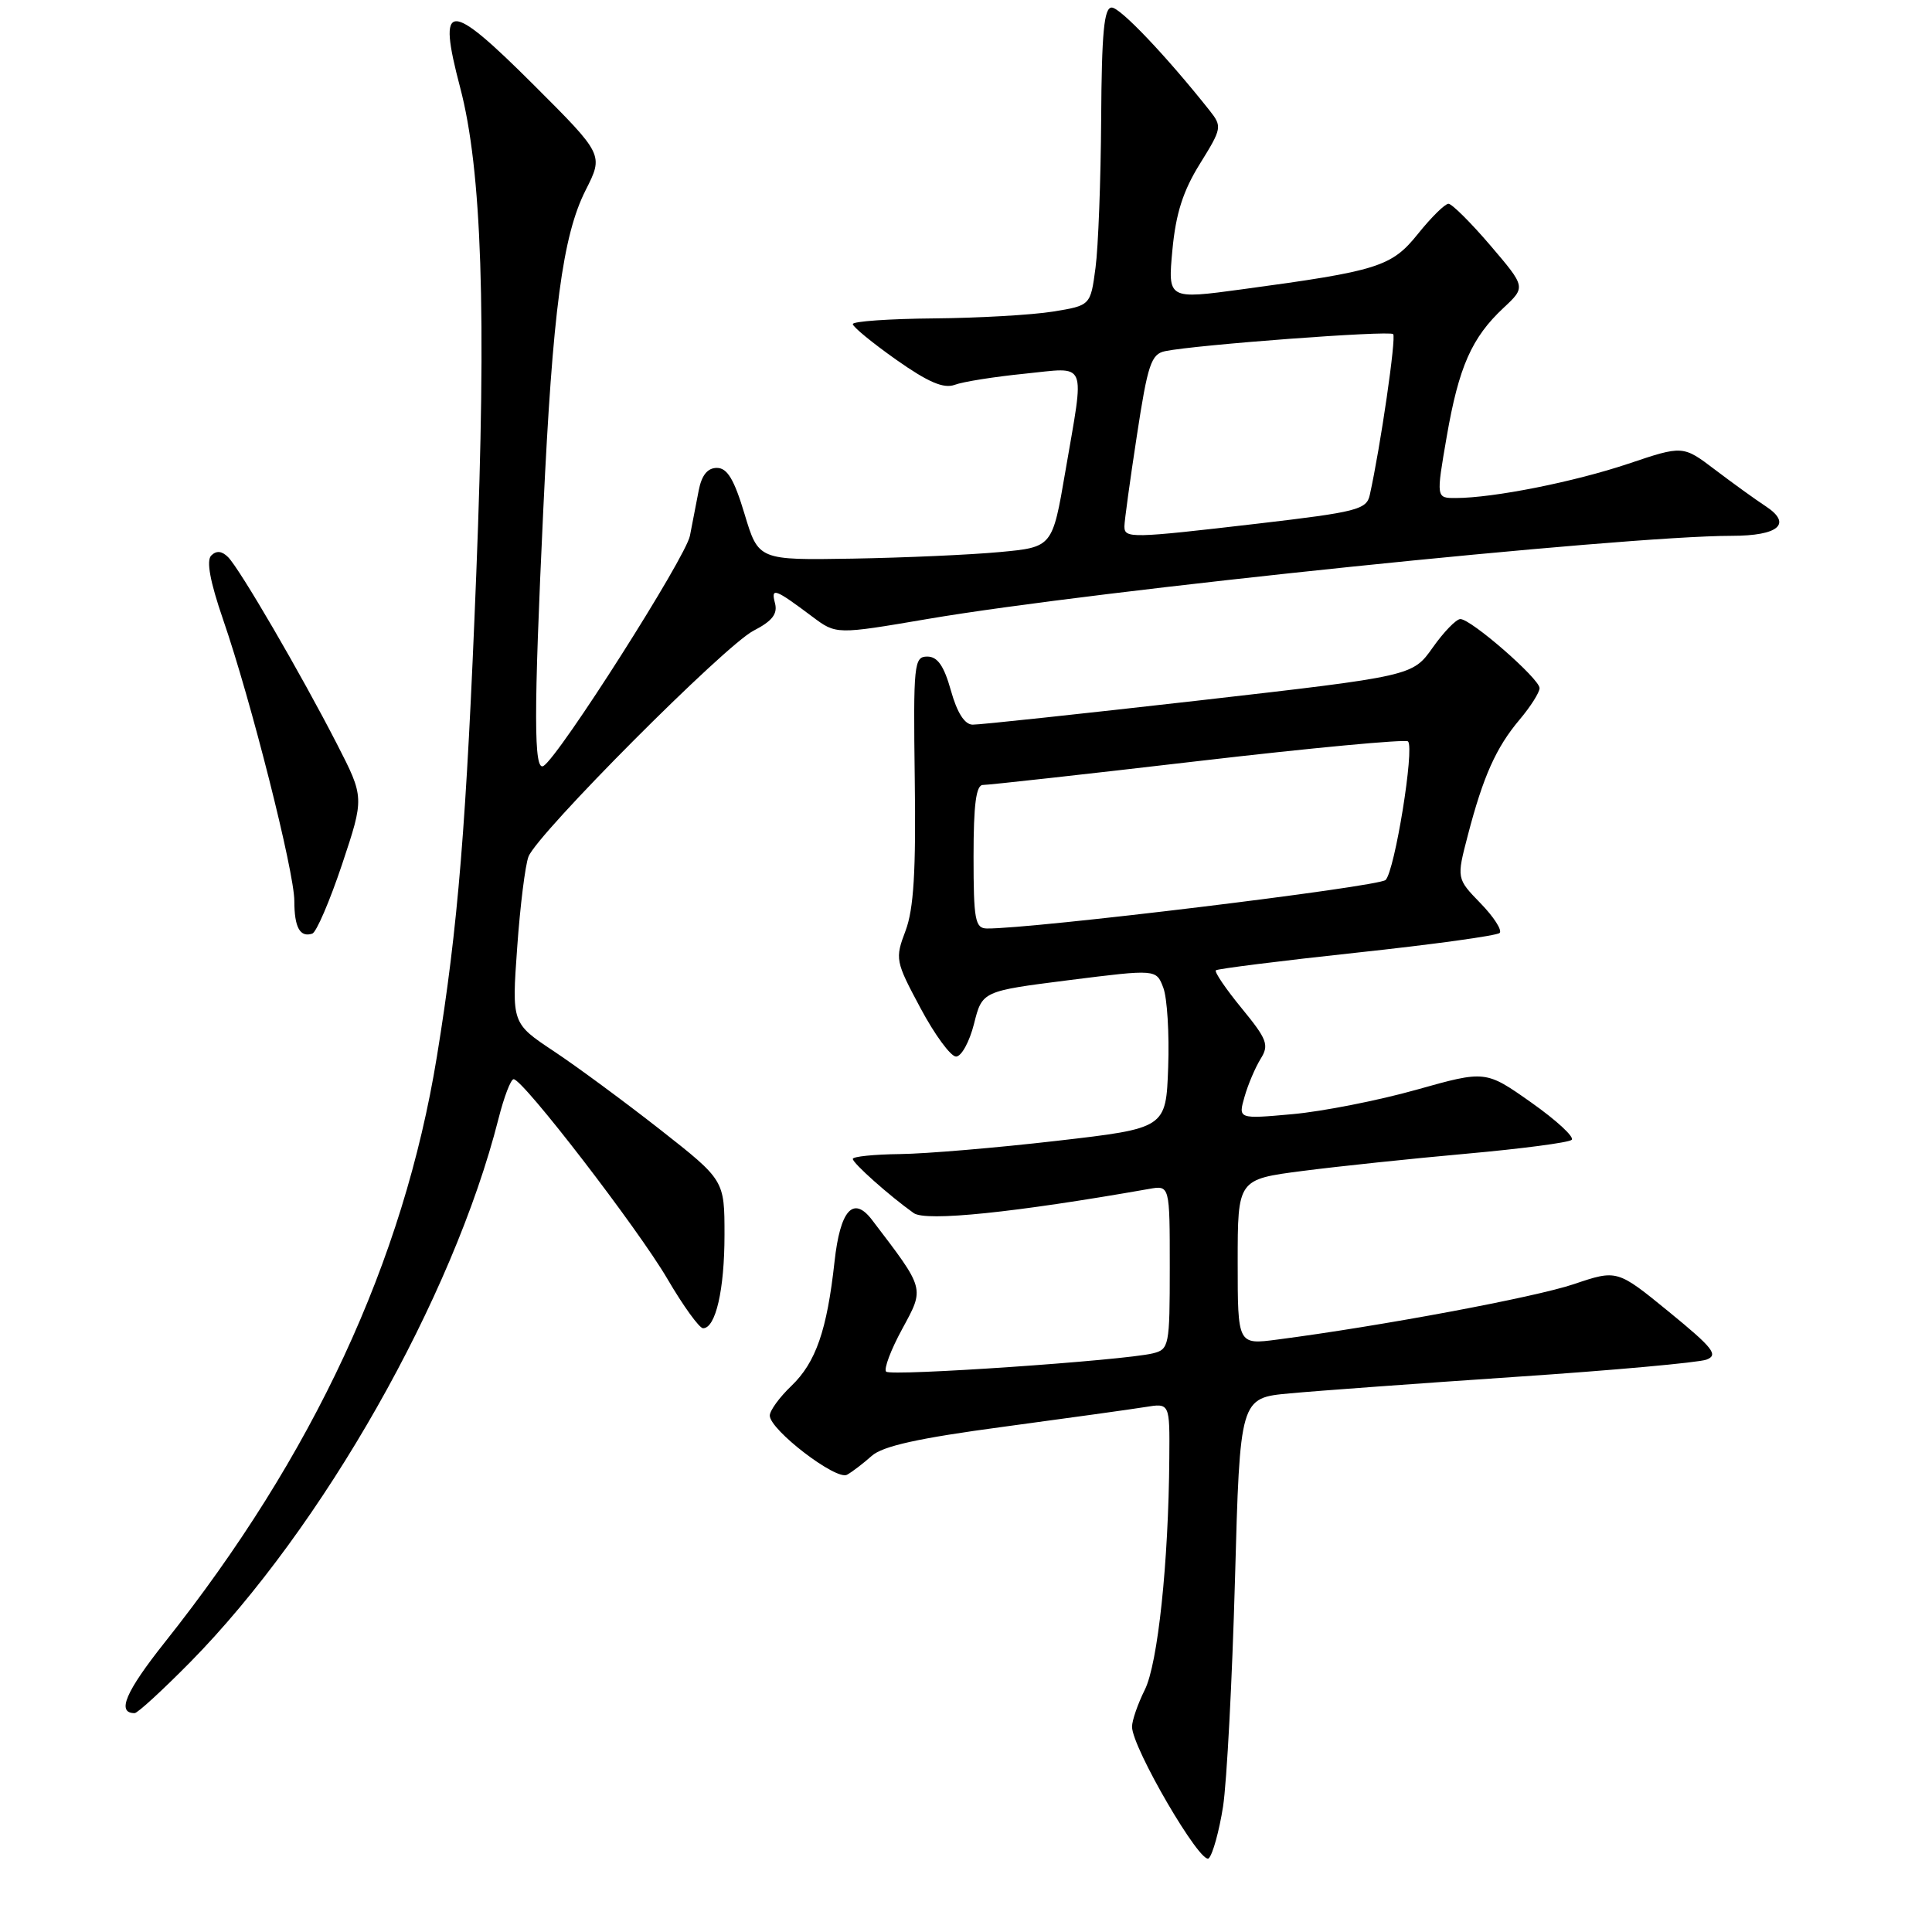 <?xml version="1.0" encoding="UTF-8" standalone="no"?>
<!DOCTYPE svg PUBLIC "-//W3C//DTD SVG 1.1//EN" "http://www.w3.org/Graphics/SVG/1.1/DTD/svg11.dtd" >
<svg xmlns="http://www.w3.org/2000/svg" xmlns:xlink="http://www.w3.org/1999/xlink" version="1.1" viewBox="0 0 256 256">
 <g >
 <path fill="currentColor"
d=" M 162.06 239.38 C 162.56 236.15 163.27 222.64 163.64 209.36 C 164.30 185.23 164.30 185.23 170.90 184.63 C 174.53 184.29 188.00 183.31 200.84 182.44 C 213.68 181.58 225.05 180.55 226.11 180.16 C 227.74 179.55 227.01 178.62 221.15 173.83 C 214.28 168.22 214.28 168.22 208.53 170.16 C 203.37 171.90 183.06 175.70 169.25 177.50 C 164.00 178.19 164.00 178.19 164.00 167.23 C 164.00 156.27 164.00 156.27 172.58 155.16 C 177.29 154.55 187.08 153.52 194.33 152.87 C 201.57 152.22 207.84 151.40 208.25 151.04 C 208.67 150.69 206.27 148.47 202.93 146.11 C 196.85 141.82 196.85 141.82 187.67 144.40 C 182.63 145.82 175.25 147.27 171.28 147.63 C 164.06 148.28 164.06 148.28 164.91 145.32 C 165.37 143.69 166.34 141.44 167.04 140.30 C 168.19 138.47 167.91 137.72 164.52 133.59 C 162.43 131.04 160.89 128.78 161.11 128.57 C 161.32 128.37 169.73 127.31 179.78 126.23 C 189.84 125.15 198.36 123.98 198.71 123.62 C 199.07 123.26 197.93 121.49 196.18 119.69 C 193.00 116.41 193.00 116.41 194.49 110.70 C 196.53 102.86 198.24 99.05 201.35 95.36 C 202.81 93.63 204.00 91.75 204.00 91.18 C 204.00 89.94 194.91 82.01 193.50 82.03 C 192.95 82.04 191.30 83.74 189.84 85.81 C 187.17 89.58 187.17 89.58 158.84 92.82 C 143.25 94.59 129.77 96.04 128.88 96.02 C 127.82 96.01 126.82 94.44 126.00 91.50 C 125.08 88.22 124.23 87.00 122.87 87.00 C 121.11 87.00 121.01 87.96 121.21 103.25 C 121.38 115.44 121.07 120.46 119.99 123.33 C 118.58 127.05 118.64 127.36 121.97 133.58 C 123.85 137.11 125.98 140.00 126.68 140.00 C 127.39 140.00 128.46 138.05 129.06 135.67 C 130.15 131.33 130.15 131.33 141.68 129.87 C 153.21 128.42 153.21 128.42 154.14 130.87 C 154.66 132.22 154.95 136.97 154.79 141.41 C 154.50 149.50 154.50 149.50 140.00 151.17 C 132.03 152.09 122.69 152.88 119.25 152.92 C 115.81 152.96 113.00 153.25 113.00 153.56 C 113.00 154.13 117.84 158.44 121.07 160.74 C 122.68 161.89 134.48 160.67 152.25 157.54 C 155.00 157.05 155.00 157.05 155.00 167.92 C 155.00 178.36 154.91 178.80 152.75 179.33 C 148.82 180.28 118.06 182.39 117.42 181.75 C 117.08 181.41 118.04 178.86 119.55 176.09 C 122.53 170.60 122.62 170.92 115.53 161.62 C 113.06 158.40 111.33 160.34 110.58 167.17 C 109.58 176.28 108.10 180.53 104.86 183.64 C 103.29 185.14 102.00 186.91 102.00 187.57 C 102.00 189.46 110.82 196.22 112.24 195.41 C 112.94 195.02 114.40 193.90 115.50 192.92 C 116.96 191.61 121.71 190.56 133.00 189.05 C 141.53 187.90 149.96 186.73 151.75 186.44 C 155.00 185.91 155.00 185.91 154.94 193.20 C 154.84 207.07 153.42 220.45 151.69 223.91 C 150.76 225.78 150.00 227.98 150.00 228.80 C 150.00 231.57 159.15 247.25 160.17 246.23 C 160.70 245.70 161.55 242.62 162.06 239.38 Z  M 25.20 220.25 C 42.76 202.41 60.03 171.98 66.05 148.25 C 66.78 145.36 67.68 143.00 68.06 143.00 C 69.30 143.00 84.54 162.80 88.44 169.47 C 90.54 173.06 92.67 176.00 93.16 176.00 C 94.83 176.00 96.00 170.89 96.00 163.63 C 96.00 156.38 96.00 156.38 87.50 149.70 C 82.82 146.03 76.48 141.35 73.41 139.31 C 67.81 135.59 67.81 135.59 68.53 125.55 C 68.92 120.02 69.60 114.60 70.03 113.50 C 71.23 110.44 96.05 85.52 99.85 83.57 C 102.33 82.29 103.06 81.35 102.69 79.92 C 102.13 77.79 102.66 77.98 107.65 81.72 C 110.80 84.08 110.80 84.08 122.90 82.02 C 144.95 78.25 215.10 71.00 229.44 71.00 C 235.70 71.00 237.52 69.41 233.95 67.07 C 232.63 66.21 229.63 64.04 227.28 62.26 C 223.00 59.01 223.00 59.01 215.75 61.45 C 208.56 63.86 197.90 65.98 192.90 65.99 C 190.29 66.00 190.29 66.00 191.70 57.84 C 193.30 48.60 195.01 44.73 199.24 40.78 C 202.18 38.03 202.18 38.03 197.47 32.51 C 194.88 29.48 192.38 27.00 191.93 27.00 C 191.47 27.00 189.66 28.78 187.91 30.96 C 184.39 35.35 182.66 35.89 164.62 38.33 C 154.74 39.67 154.74 39.67 155.35 33.12 C 155.80 28.30 156.76 25.30 158.99 21.71 C 161.92 16.99 161.96 16.77 160.26 14.62 C 154.52 7.39 148.44 1.00 147.31 1.00 C 146.29 1.00 145.98 4.31 145.91 15.75 C 145.86 23.86 145.53 32.75 145.16 35.49 C 144.50 40.48 144.50 40.48 139.50 41.29 C 136.75 41.73 129.66 42.14 123.75 42.19 C 117.84 42.24 113.00 42.58 113.00 42.94 C 113.00 43.31 115.59 45.43 118.76 47.67 C 122.99 50.65 125.04 51.53 126.51 50.99 C 127.60 50.58 131.76 49.92 135.75 49.52 C 144.23 48.67 143.73 47.49 141.16 62.50 C 139.45 72.50 139.45 72.50 132.48 73.15 C 128.64 73.51 119.88 73.90 113.00 74.02 C 100.50 74.23 100.50 74.23 98.66 68.12 C 97.28 63.52 96.37 62.00 94.99 62.00 C 93.75 62.00 92.97 62.97 92.58 65.00 C 92.26 66.65 91.74 69.35 91.42 70.99 C 90.87 73.87 74.12 100.19 72.02 101.49 C 70.72 102.29 70.71 94.65 71.99 67.50 C 73.23 41.19 74.55 31.23 77.60 25.20 C 79.98 20.50 79.98 20.50 70.74 11.27 C 59.37 -0.08 57.91 -0.03 60.97 11.59 C 63.85 22.52 64.48 41.35 63.11 76.00 C 61.80 109.24 60.70 122.81 57.89 140.00 C 53.48 167.11 41.51 192.86 21.84 217.61 C 16.63 224.17 15.42 227.00 17.84 227.00 C 18.23 227.00 21.54 223.96 25.20 220.25 Z  M 45.33 114.52 C 48.28 105.67 48.28 105.67 44.65 98.59 C 39.91 89.35 31.77 75.37 30.22 73.82 C 29.40 73.00 28.67 72.93 27.99 73.61 C 27.32 74.28 27.83 77.06 29.55 82.06 C 33.24 92.73 39.00 115.51 39.00 119.38 C 39.00 122.88 39.75 124.25 41.38 123.71 C 41.92 123.53 43.70 119.39 45.33 114.52 Z  M 129.00 113.50 C 129.00 106.56 129.34 104.00 130.25 104.01 C 130.94 104.02 143.76 102.60 158.75 100.85 C 173.74 99.10 186.26 97.93 186.57 98.24 C 187.45 99.12 184.82 115.37 183.60 116.60 C 182.69 117.51 136.60 123.11 130.75 123.03 C 129.21 123.00 129.00 121.87 129.00 113.50 Z  M 148.99 69.75 C 148.99 69.06 149.73 63.66 150.64 57.73 C 152.08 48.26 152.54 46.91 154.39 46.53 C 158.44 45.69 184.10 43.77 184.60 44.27 C 185.03 44.70 182.92 59.21 181.50 65.60 C 181.08 67.52 179.77 67.85 166.77 69.37 C 149.79 71.35 149.00 71.36 148.99 69.75 Z "/>
</g>
</svg>